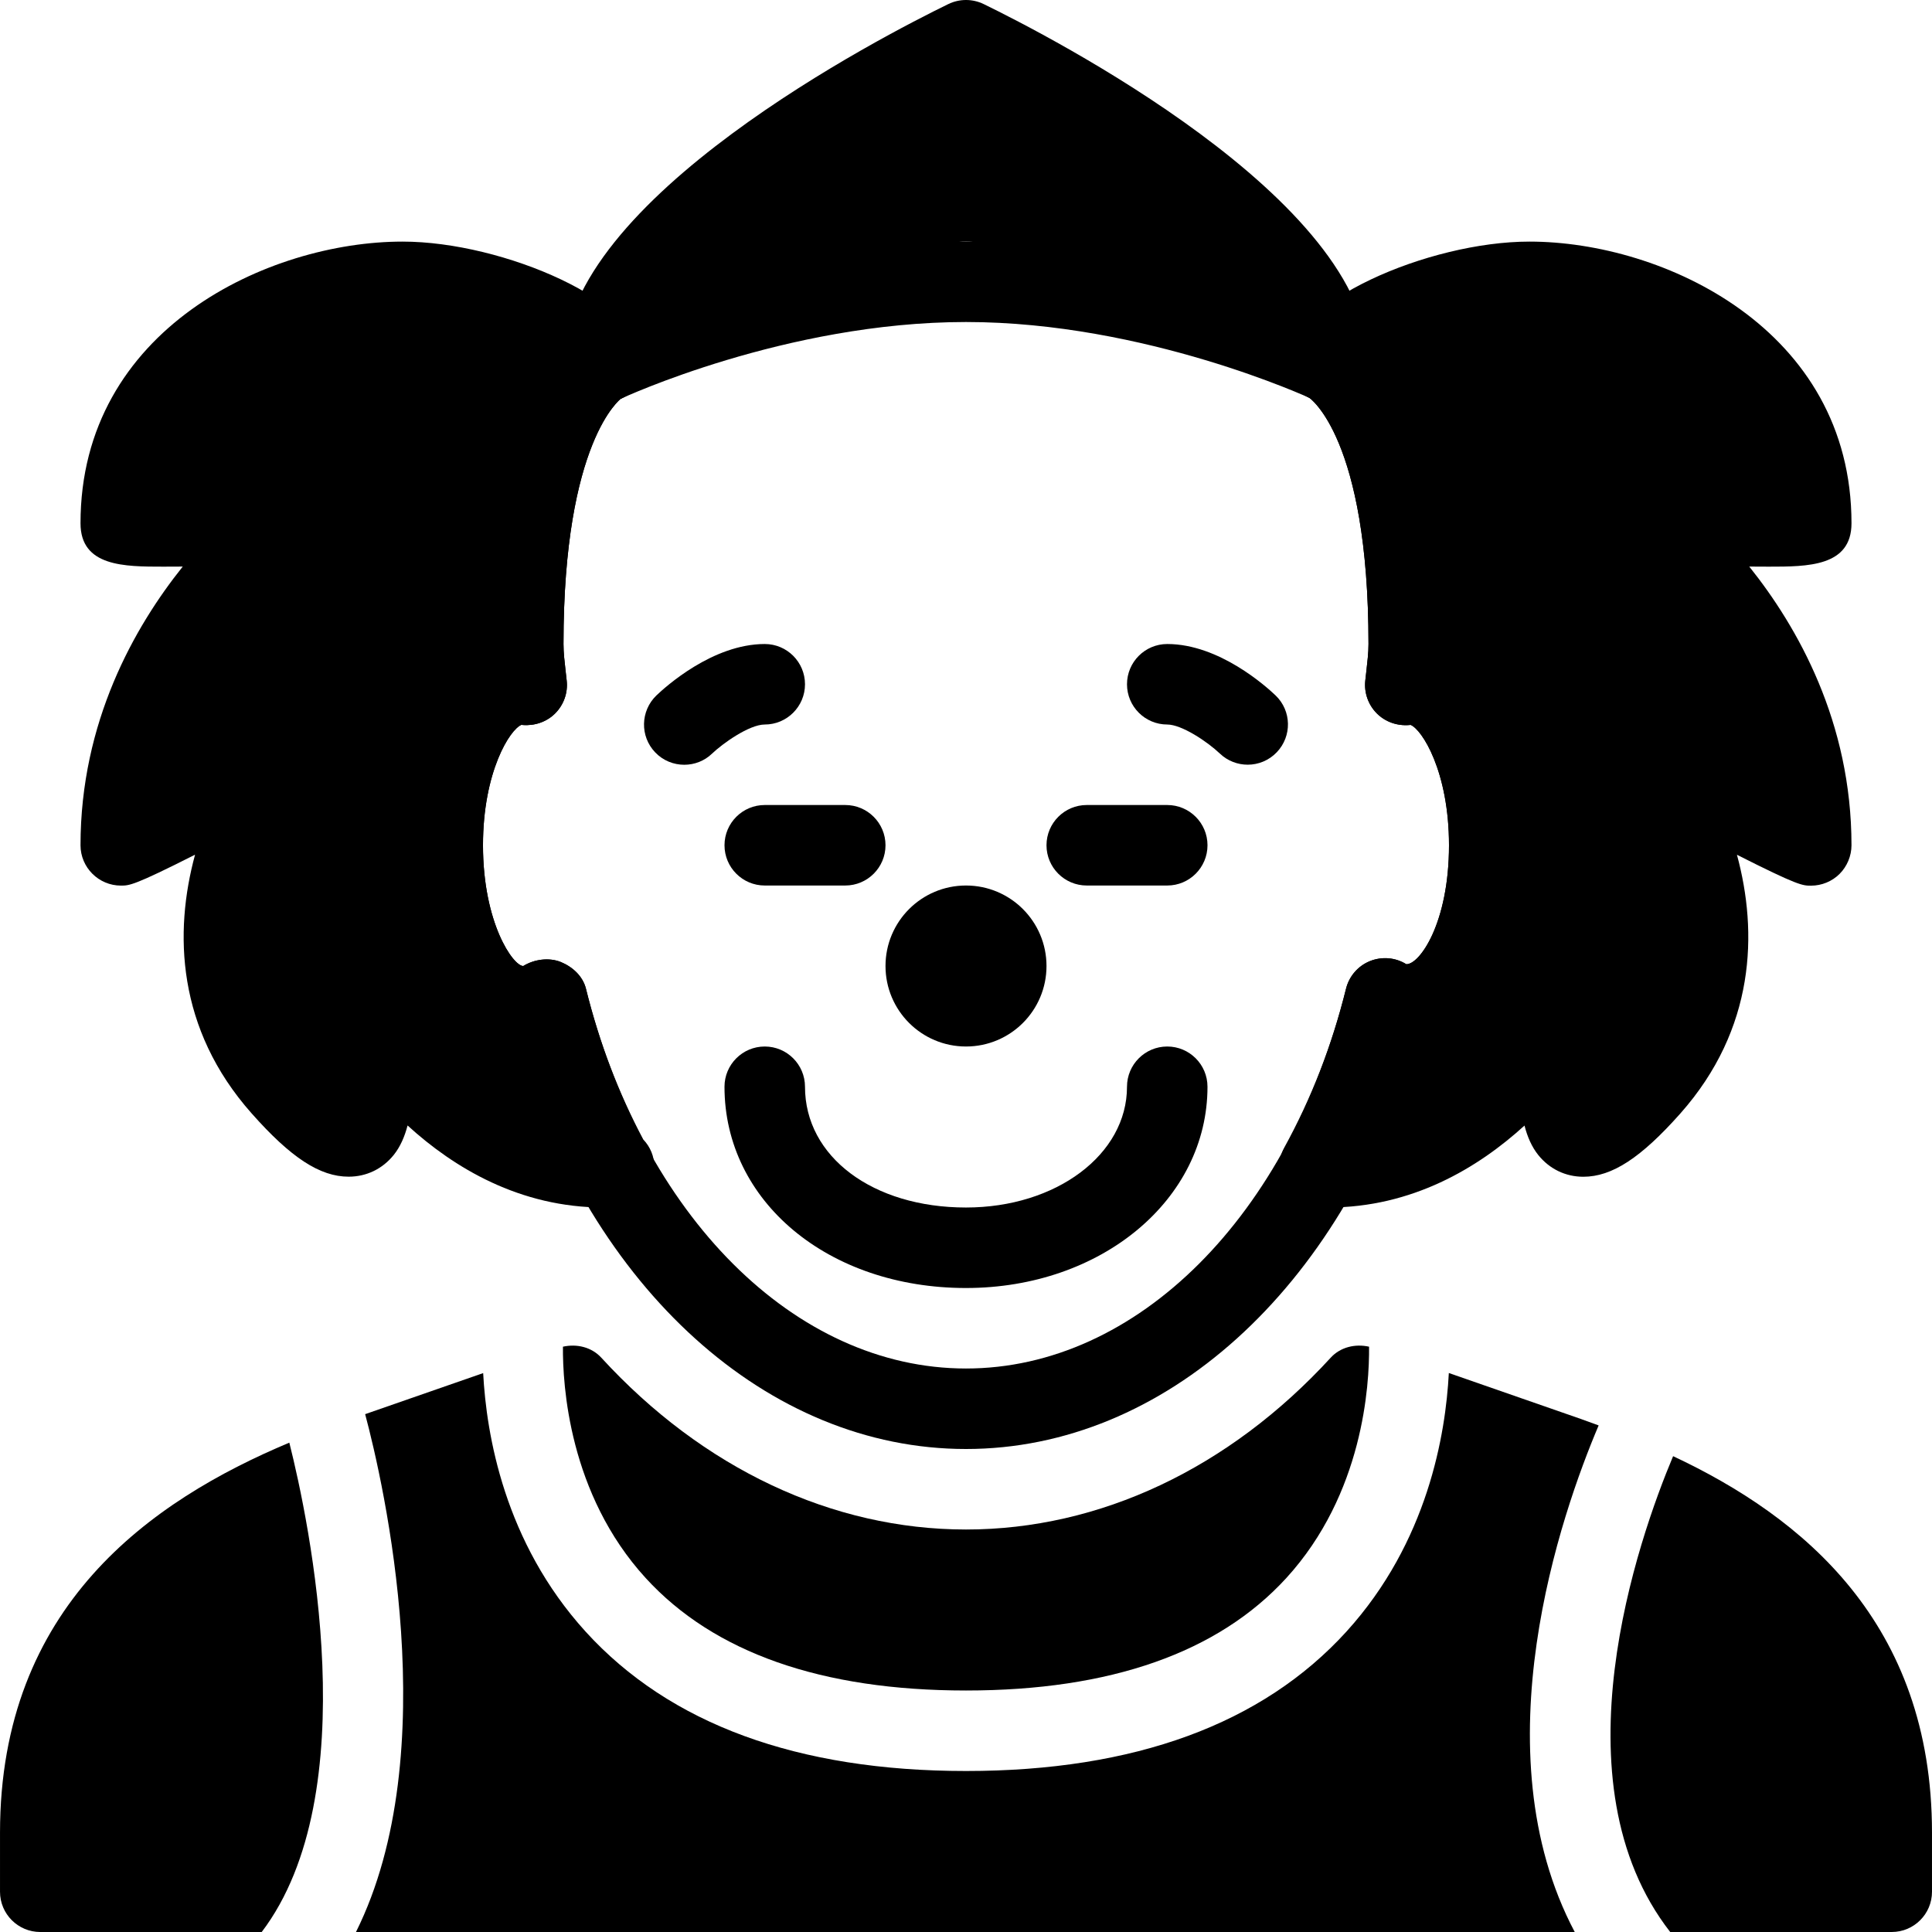 <?xml version="1.0" encoding="iso-8859-1"?>
<!-- Generator: Adobe Illustrator 19.0.0, SVG Export Plug-In . SVG Version: 6.00 Build 0)  -->
<svg version="1.1" id="Capa_1" xmlns="http://www.w3.org/2000/svg" xmlns:xlink="http://www.w3.org/1999/xlink" x="0px" y="0px"
	 viewBox="0 0 512.005 512.005" style="enable-background:new 0 0 512.005 512.005;" xml:space="preserve">
<g>
	<g>
		<path d="M224.003,213.339h-21.333c-5.888,0-10.667,4.779-10.667,10.667s4.779,10.667,10.667,10.667h21.333
			c5.888,0,10.667-4.779,10.667-10.667S229.891,213.339,224.003,213.339z"/>
	</g>
</g>
<g>
	<g>
		<path d="M309.336,213.339h-21.333c-5.888,0-10.667,4.779-10.667,10.667s4.779,10.667,10.667,10.667h21.333
			c5.888,0,10.667-4.779,10.667-10.667S315.224,213.339,309.336,213.339z"/>
	</g>
</g>
<g>
	<g>
		<path d="M383.896,174.064c0.064-1.131,0.107-2.261,0.107-3.392c0-68.16-22.933-82.219-27.52-84.331
			c-5.376-2.539-12.011-0.341-14.464,5.035c-2.496,5.333-0.469,11.52,4.885,13.995c0.171,0.085,15.765,10.731,15.765,65.301
			c0,2.411-0.299,4.736-0.555,7.061l-0.299,2.667c-0.32,3.2,0.789,6.379,3.051,8.64c2.261,2.283,5.419,3.371,8.619,3.093
			c0.085-0.021,0.213-0.021,0.32-0.043c3.008,1.152,10.197,12.352,10.197,31.915c0,20.651-7.829,31.659-11.307,31.531
			c-2.901-1.813-6.485-2.091-9.643-0.811c-3.157,1.28-5.504,3.989-6.336,7.296c-14.933,60.203-55.403,100.651-100.715,100.651
			s-85.781-40.448-100.715-100.651c-0.832-3.307-3.499-5.76-6.656-7.061c-3.136-1.28-7.061-0.747-9.963,1.045
			c-2.667,0-10.667-11.349-10.667-32c0-19.541,7.189-30.763,10.197-31.915c0.107,0.021,0.235,0.043,0.32,0.043
			c3.179,0.256,6.357-0.811,8.619-3.072c2.261-2.283,3.392-5.461,3.051-8.64l-0.299-2.667c-0.256-2.347-0.555-4.672-0.555-7.083
			c0-54.016,15.296-64.981,15.147-64.981c5.333-2.475,7.68-8.811,5.205-14.165c-2.475-5.333-8.811-7.701-14.165-5.205
			c-4.587,2.133-27.52,16.192-27.52,84.352c0,0.939,0.021,1.856,0.064,2.773c-12.715,6.955-21.397,26.389-21.397,50.56
			c0,29.675,13.099,52.224,30.677,53.291c19.392,64.256,66.091,106.709,118.656,106.709s99.264-42.453,118.656-106.709
			c17.579-1.067,30.677-23.616,30.677-53.291C405.336,200.411,397.059,181.317,383.896,174.064z"/>
	</g>
</g>
<g>
	<g>
		<path d="M170.477,301.979c-6.592-12.395-11.691-25.813-15.189-39.957c-0.832-3.307-3.499-5.781-6.656-7.083
			c-3.136-1.259-7.061-0.725-9.963,1.067c-2.667,0-10.667-11.349-10.667-32c0-19.563,7.189-30.763,10.197-31.915
			c0.107,0.021,0.213,0.021,0.32,0.043c3.179,0.256,6.357-0.811,8.619-3.093c2.261-2.261,3.392-5.419,3.051-8.619l-0.299-2.667
			c-0.256-2.325-0.555-4.672-0.555-7.083c0-54.016,15.296-64.981,15.147-64.981c3.776-1.749,6.187-5.525,6.187-9.685
			c0-15.851-37.248-31.979-64-31.979c-35.435,0-85.333,23.147-85.333,74.645c0,11.499,11.648,11.499,21.931,11.499
			c1.643,0,3.371,0,5.163-0.021c-12.821,16.021-27.093,41.195-27.093,73.856c0,5.888,4.821,10.688,10.709,10.688
			c2.24,0,3.435,0,19.648-8.192c-5.611,20.587-4.885,46.165,14.997,68.565c10.411,11.755,18.091,16.768,25.707,16.768
			c4.715,0,8.96-2.048,11.947-5.76c1.707-2.133,2.88-4.8,3.669-7.808c12.288,11.221,29.739,21.739,51.989,21.739h2.325
			c0.149,0,0.277-0.021,0.427,0c5.888,0,10.667-4.779,10.667-10.667C173.421,306.48,172.312,303.899,170.477,301.979z"/>
	</g>
</g>
<g>
	<g>
		<path d="M468.739,150.171c10.283,0,21.931,0,21.931-11.499c0-51.477-49.899-74.645-85.333-74.645c-26.752,0-64,16.107-64,31.979
			c0,4.16,1.792,7.616,5.568,9.365c0.171,0.085,15.765,10.752,15.765,65.301c0,2.411-0.299,4.757-0.555,7.083l-0.299,2.667
			c-0.341,3.179,0.789,6.357,3.051,8.64c2.261,2.261,5.419,3.349,8.619,3.093c0.085,0,0.213-0.021,0.32-0.043
			c3.008,1.131,10.197,12.331,10.197,31.893c0,20.651-7.829,31.659-11.328,31.509c-2.901-1.792-6.464-2.091-9.643-0.811
			c-3.157,1.28-5.504,4.011-6.315,7.317c-3.712,14.976-9.237,29.163-16.405,42.176c-1.813,3.307-1.771,7.317,0.149,10.581
			c1.941,3.243,5.44,5.227,9.216,5.227h2.325c22.251,0,39.723-10.517,52.011-21.717c0.768,3.008,1.941,5.675,3.648,7.808
			c2.987,3.712,7.232,5.76,11.947,5.76c7.595,0,15.275-5.013,25.707-16.768c19.861-22.4,20.587-48,14.997-68.565
			c16.213,8.192,17.387,8.192,19.627,8.192c2.837,0,5.589-1.131,7.573-3.115c1.984-1.984,3.157-4.757,3.157-7.595
			c0-32.661-14.272-57.835-27.093-73.856C465.347,150.171,467.096,150.171,468.739,150.171z"/>
	</g>
</g>
<g>
	<g>
		<path d="M356.547,86.341c-1.941-0.896-48.107-22.336-100.544-22.336S157.4,85.445,155.459,86.341
			c-5.333,2.517-7.616,8.875-5.12,14.208c1.835,3.861,5.653,6.123,9.664,6.123c1.536,0,3.072-0.32,4.544-1.003
			c0.427-0.213,43.733-20.331,91.456-20.331c47.552,0,91.029,20.117,91.477,20.309c5.291,2.496,11.669,0.213,14.187-5.12
			C364.163,95.195,361.88,88.859,356.547,86.341z"/>
	</g>
</g>
<g>
	<g>
		<path d="M309.336,277.339c-5.888,0-10.667,4.779-10.667,10.667c0,17.941-18.731,32-42.667,32c-24.725,0-42.667-13.461-42.667-32
			c0-5.888-4.779-10.667-10.667-10.667s-10.667,4.779-10.667,10.667c0,30.4,27.52,53.333,64,53.333c35.883,0,64-23.424,64-53.333
			C320.003,282.117,315.224,277.339,309.336,277.339z"/>
	</g>
</g>
<g>
	<g>
		<path d="M202.669,170.672c-13.803,0-26.347,11.371-28.715,13.632c-4.245,4.096-4.395,10.837-0.32,15.083
			c2.091,2.197,4.907,3.285,7.701,3.285c2.667,0,5.333-0.981,7.381-2.965c2.709-2.603,9.813-7.701,13.952-7.701
			c5.888,0,10.667-4.779,10.667-10.667S208.557,170.672,202.669,170.672z"/>
	</g>
</g>
<g>
	<g>
		<path d="M338.051,184.304c-2.368-2.261-14.912-13.632-28.715-13.632c-5.888,0-10.667,4.779-10.667,10.667
			s4.779,10.667,10.667,10.667c3.797,0,10.56,4.48,13.973,7.723c2.069,1.963,4.715,2.923,7.36,2.923
			c2.795,0,5.611-1.109,7.701-3.307C342.424,195.099,342.296,188.379,338.051,184.304z"/>
	</g>
</g>
<g>
	<g>
		<circle cx="256.003" cy="256.005" r="21.333"/>
	</g>
</g>
<g>
	<g>
		<path d="M260.675,1.072c-2.965-1.429-6.379-1.429-9.344,0c-17.024,8.299-101.995,51.776-101.995,94.933
			c0,3.84,2.069,7.381,5.397,9.28c3.349,1.899,7.467,1.877,10.731-0.128c26.645-15.893,74.795-41.152,90.539-41.152
			s63.893,25.259,90.539,41.152c1.664,1.024,3.563,1.515,5.461,1.515c1.813,0,3.627-0.448,5.269-1.387
			c3.328-1.899,5.397-5.44,5.397-9.28C362.669,52.848,277.699,9.371,260.675,1.072z"/>
	</g>
</g>
<g>
	<g>
		<path d="M362.819,356.891c-3.669-0.811-7.573,0.085-10.176,2.923c-26.901,29.355-61.227,45.525-96.64,45.525
			s-69.739-16.171-96.64-45.525c-2.603-2.837-6.507-3.733-10.176-2.923c-0.085,10.069,1.536,38.997,21.931,61.312
			c18.091,19.776,46.656,29.803,84.885,29.803s66.795-10.027,84.885-29.803C361.304,395.867,362.925,366.96,362.819,356.891z"/>
	</g>
</g>
<g>
	<g>
		<path d="M423.661,377.755c-1.6-0.576-3.2-1.173-4.757-1.728l-34.944-12.16c-0.853,16.235-5.568,44.779-27.136,68.523
			c-22.293,24.512-56.213,36.949-100.821,36.949s-78.528-12.437-100.821-36.949c-21.568-23.744-26.283-52.288-27.136-68.501
			l-31.275,10.88c4.885,18.283,21.291,89.643-2.432,137.237h322.987C391.853,463.92,413.763,401.051,423.661,377.755z"/>
	</g>
</g>
<g>
	<g>
		<path d="M76.675,382.32C39.981,397.723,0.003,425.605,0.003,485.68v15.659c0,5.888,4.779,10.667,10.667,10.667h58.688
			C97.176,475.355,81.944,403.248,76.675,382.32z"/>
	</g>
</g>
<g>
	<g>
		<path d="M443.395,385.904c-9.259,22.037-31.765,86.336-0.768,126.101h58.709c5.888,0,10.667-4.779,10.667-10.667V485.68
			C512.003,430,477.656,401.989,443.395,385.904z"/>
	</g>
</g>
<g>
</g>
<g>
</g>
<g>
</g>
<g>
</g>
<g>
</g>
<g>
</g>
<g>
</g>
<g>
</g>
<g>
</g>
<g>
</g>
<g>
</g>
<g>
</g>
<g>
</g>
<g>
</g>
<g>
</g>
</svg>
